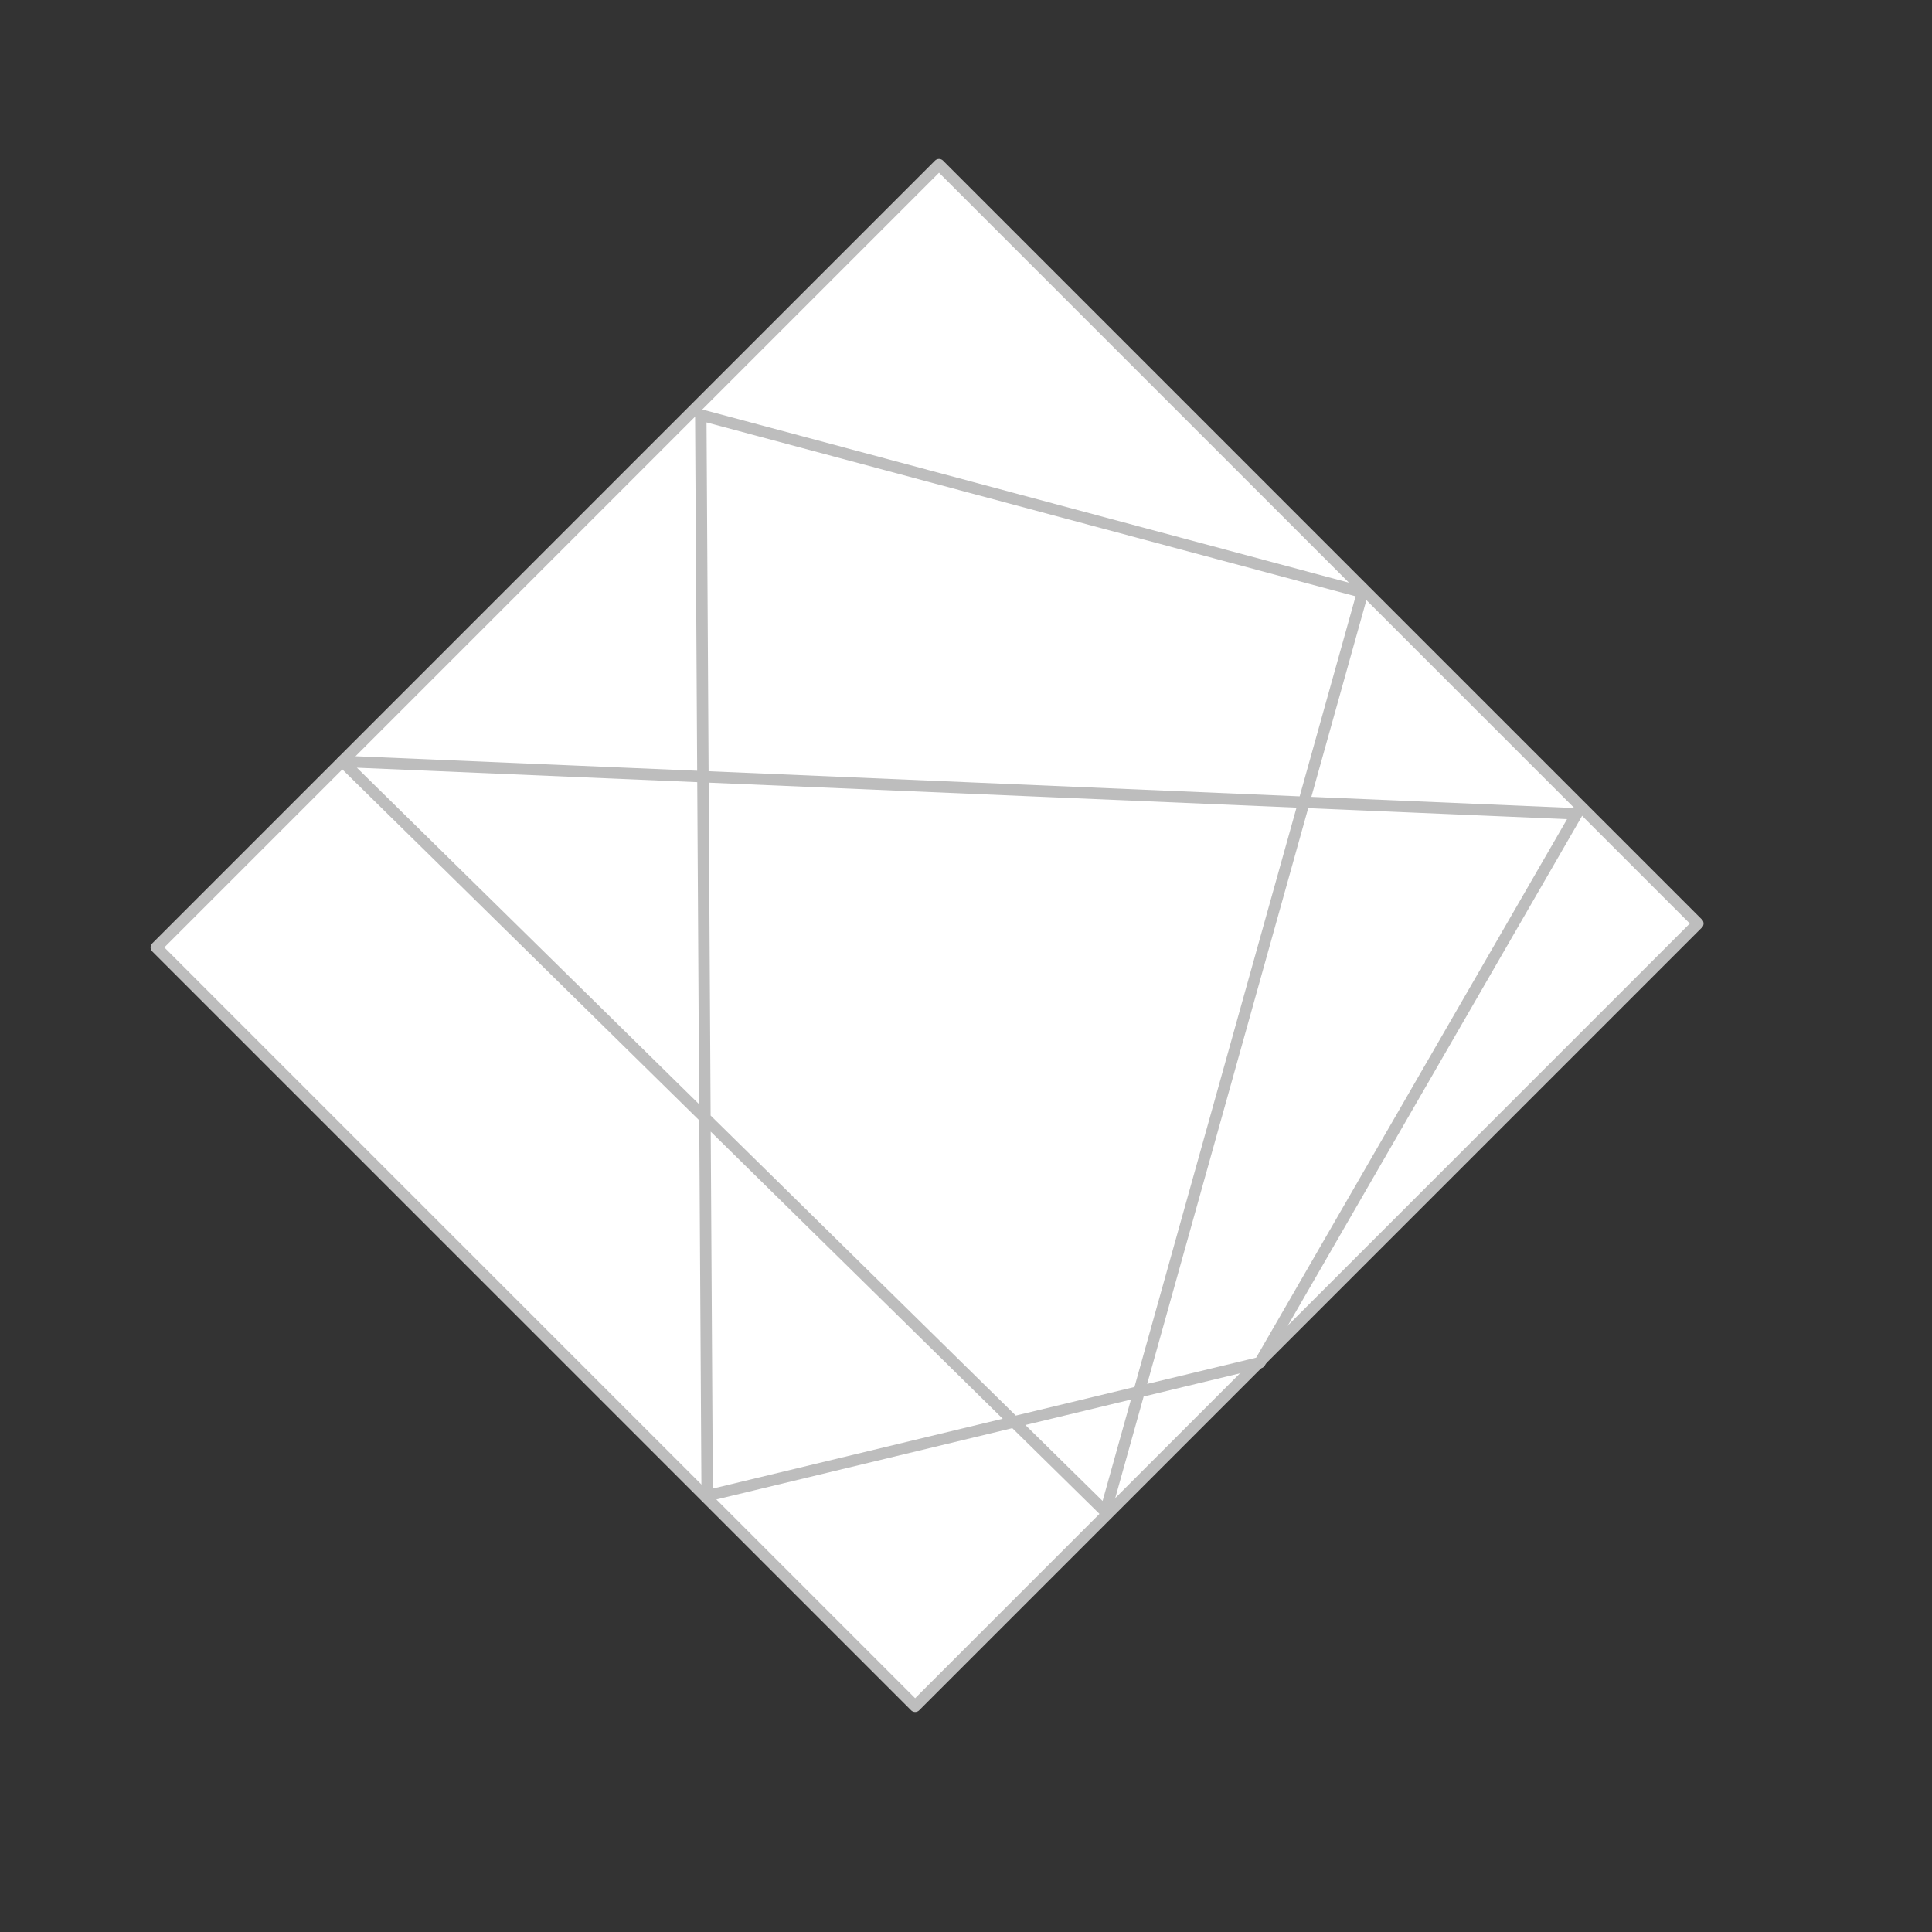 <?xml version="1.0" encoding="UTF-8" standalone="no"?>
<!-- Created with Inkscape (http://www.inkscape.org/) -->

<svg
   width="64"
   height="64"
   viewBox="0 0 16.933 16.933"
   version="1.1"
   id="svg5"
   inkscape:version="1.2.2 (732a01da63, 2022-12-09)"
   sodipodi:docname="Logo_GalleryAssignment.svg"
   xmlns:inkscape="http://www.inkscape.org/namespaces/inkscape"
   xmlns:sodipodi="http://sodipodi.sourceforge.net/DTD/sodipodi-0.dtd"
   xmlns="http://www.w3.org/2000/svg"
   xmlns:svg="http://www.w3.org/2000/svg">
  <rect x="0" y="0" width="16.933" height="16.933" fill="#333333" stroke="none"/>
  <sodipodi:namedview
     id="namedview7"
     pagecolor="#ffffff"
     bordercolor="#000000"
     borderopacity="0.25"
     inkscape:showpageshadow="2"
     inkscape:pageopacity="0.0"
     inkscape:pagecheckerboard="0"
     inkscape:deskcolor="#d1d1d1"
     inkscape:document-units="mm"
     showgrid="false"
     inkscape:zoom="8.3553674"
     inkscape:cx="5.2062343"
     inkscape:cy="40.213672"
     inkscape:window-width="1920"
     inkscape:window-height="1009"
     inkscape:window-x="-8"
     inkscape:window-y="-8"
     inkscape:window-maximized="1"
     inkscape:current-layer="layer1" />
  <defs
     id="defs2" />
  <g
     inkscape:label="Layer 1"
     inkscape:groupmode="layer"
     id="layer1">
    <rect
       style="fill:#ffffff;fill-opacity:1;stroke:#bdbdbd;stroke-width:0.1;stroke-linecap:round;stroke-linejoin:round;stroke-dasharray:none;stroke-opacity:1"
       id="rect350"
       width="9.406"
       height="9.702"
       x="6.84"
       y="-4.799"
       transform="rotate(45)" />
    <path
       style="fill:#ffffff;fill-opacity:1;stroke:#bdbdbd;stroke-width:0.1;stroke-linecap:round;stroke-linejoin:round;stroke-dasharray:none;stroke-opacity:1"
       d="M 3,6.673 9.689,13.25 11.943,5.191 6.142,3.637 6.198,13.11 11.042,11.943 13.819,7.133 Z"
       id="path5638"
       sodipodi:nodetypes="cccccccc" />
  </g>
</svg>
